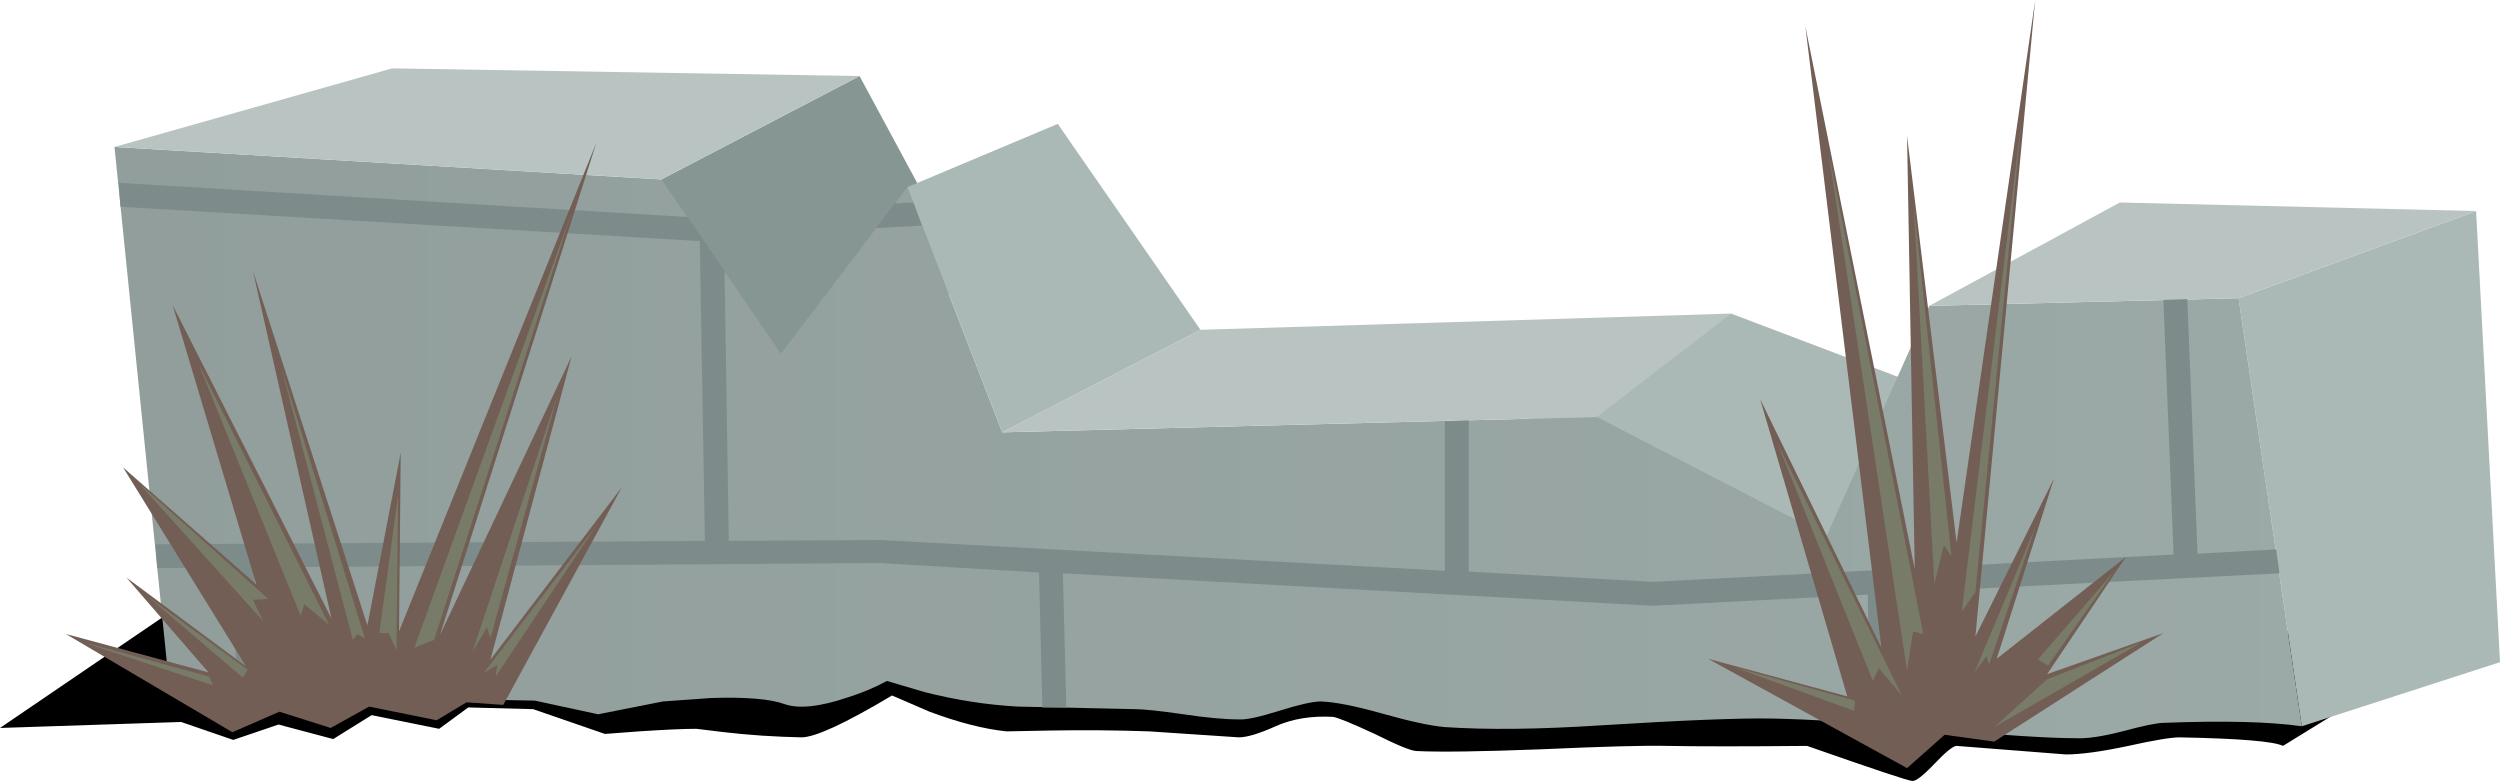 <?xml version="1.0" encoding="iso-8859-1"?>
<!-- Generator: Adobe Illustrator 15.1.0, SVG Export Plug-In . SVG Version: 6.00 Build 0)  -->
<!DOCTYPE svg PUBLIC "-//W3C//DTD SVG 1.1//EN" "http://www.w3.org/Graphics/SVG/1.1/DTD/svg11.dtd">
<svg version="1.1" id="Isolation_Mode" xmlns="http://www.w3.org/2000/svg" xmlns:xlink="http://www.w3.org/1999/xlink" x="0px"
	 y="0px" width="146.3px" height="45.7px" viewBox="0 0 146.3 45.7" style="enable-background:new 0 0 146.3 45.7;"
	 xml:space="preserve">
<symbol  id="FlashAICB_x5F_0_x2F_Isolation_Mode_x2F__x3C_Path_x3E_" viewBox="0 -2.55 7.05 2.55">
	<g id="Layer_1_10_">
		<polygon style="fill-rule:evenodd;clip-rule:evenodd;fill:#787B68;" points="7.05,-1.95 7,-2.55 0,0 		"/>
	</g>
</symbol>
<symbol  id="FlashAICB_x5F_0_x2F_Isolation_Mode_x2F__x3C_Path_x3E__x5F_0" viewBox="0 -2.55 7.7 2.55">
	<g id="Layer_1_19_">
		<polygon style="fill-rule:evenodd;clip-rule:evenodd;fill:#787B68;" points="7.5,-2.05 7.7,-2.55 0,0 		"/>
	</g>
</symbol>
<symbol  id="FlashAICB_x5F_0_x2F_Isolation_Mode_x2F__x3C_Path_x3E__x5F_1" viewBox="0 -14.8 7.3 14.8">
	<g id="Layer_1_9_">
		<polygon style="fill-rule:evenodd;clip-rule:evenodd;fill:#787B68;" points="5.6,-13.95 0,0 7.3,-14.8 5.95,-13.2 		"/>
	</g>
</symbol>
<symbol  id="FlashAICB_x5F_0_x2F_Isolation_Mode_x2F__x3C_Path_x3E__x5F_1_x5F_0" viewBox="0 -4.7 5.8 4.7">
	<g id="Layer_1_18_">
		<polygon style="fill-rule:evenodd;clip-rule:evenodd;fill:#787B68;" points="5.8,-4.25 5.5,-4.7 0,0 		"/>
	</g>
</symbol>
<symbol  id="FlashAICB_x5F_0_x2F_Isolation_Mode_x2F__x3C_Path_x3E__x5F_2" viewBox="0 -30.4 5.55 30.4">
	<g id="Layer_1_8_">
		<polygon style="fill-rule:evenodd;clip-rule:evenodd;fill:#787B68;" points="4.6,-30.4 0,0 5.55,-28.25 4.95,-28.1 		"/>
	</g>
</symbol>
<symbol  id="FlashAICB_x5F_0_x2F_Isolation_Mode_x2F__x3C_Path_x3E__x5F_2_x5F_0" viewBox="0 -8.1 7.6 8.1">
	<g id="Layer_1_17_">
		<polygon style="fill-rule:evenodd;clip-rule:evenodd;fill:#787B68;" points="7.6,-6.8 6.7,-6.85 7.3,-8.1 0,0 		"/>
	</g>
</symbol>
<symbol  id="FlashAICB_x5F_0_x2F_Isolation_Mode_x2F__x3C_Path_x3E__x5F_3" viewBox="0 -22.1 2.2 22.1">
	<g id="Layer_1_7_">
		<polygon style="fill-rule:evenodd;clip-rule:evenodd;fill:#787B68;" points="1.2,-22.1 0,0 2.2,-20.45 1.75,-19.8 		"/>
	</g>
</symbol>
<symbol  id="FlashAICB_x5F_0_x2F_Isolation_Mode_x2F__x3C_Path_x3E__x5F_3_x5F_0" viewBox="0 -15.3 7.65 15.3">
	<g id="Layer_1_16_">
		<polygon style="fill-rule:evenodd;clip-rule:evenodd;fill:#787B68;" points="7.65,-15.3 6.2,-14.1 6,-14.8 0,0 		"/>
	</g>
</symbol>
<symbol  id="FlashAICB_x5F_0_x2F_Isolation_Mode_x2F__x3C_Path_x3E__x5F_4" viewBox="0 -28.8 3.5 28.8">
	<g id="Layer_1_6_">
		<polygon style="fill-rule:evenodd;clip-rule:evenodd;fill:#787B68;" points="0,-28.8 3.5,0 0.8,-27.65 		"/>
	</g>
</symbol>
<symbol  id="FlashAICB_x5F_0_x2F_Isolation_Mode_x2F__x3C_Path_x3E__x5F_4_x5F_0" viewBox="0 -16 4.9 16">
	<g id="Layer_1_15_">
		<polygon style="fill-rule:evenodd;clip-rule:evenodd;fill:#787B68;" points="4.2,-16 0,0 4.9,-15.9 4.45,-15.65 		"/>
	</g>
</symbol>
<symbol  id="FlashAICB_x5F_0_x2F_Isolation_Mode_x2F__x3C_Path_x3E__x5F_5" viewBox="0 -8.6 3.6 8.6">
	<g id="Layer_1_5_">
		<polygon style="fill-rule:evenodd;clip-rule:evenodd;fill:#787B68;" points="0,-8.6 3.6,0 0.85,-8.15 0.7,-7.65 		"/>
	</g>
</symbol>
<symbol  id="FlashAICB_x5F_0_x2F_Isolation_Mode_x2F__x3C_Path_x3E__x5F_5_x5F_0" viewBox="0 -9.1 1.1 9.1">
	<g id="Layer_1_14_">
		<polygon style="fill-rule:evenodd;clip-rule:evenodd;fill:#787B68;" points="0,-8.1 1.1,0 1,-9.1 0.55,-8.1 		"/>
	</g>
</symbol>
<symbol  id="FlashAICB_x5F_0_x2F_Isolation_Mode_x2F__x3C_Path_x3E__x5F_6" viewBox="0 -5.55 4.5 5.55">
	<g id="Layer_1_4_">
		<polygon style="fill-rule:evenodd;clip-rule:evenodd;fill:#787B68;" points="0,-5.2 4.5,0 0.6,-5.55 		"/>
	</g>
</symbol>
<symbol  id="FlashAICB_x5F_0_x2F_Isolation_Mode_x2F__x3C_Path_x3E__x5F_6_x5F_0" viewBox="0 -25.45 9.2 25.45">
	<g id="Layer_1_13_">
		<polygon style="fill-rule:evenodd;clip-rule:evenodd;fill:#787B68;" points="0,-25.45 9.2,0 1.15,-25 		"/>
	</g>
</symbol>
<symbol  id="FlashAICB_x5F_0_x2F_Isolation_Mode_x2F__x3C_Path_x3E__x5F_7" viewBox="0 -4.95 8.6 4.95">
	<g id="Layer_1_3_">
		<polygon style="fill-rule:evenodd;clip-rule:evenodd;fill:#787B68;" points="0,-4.95 3.1,-2.15 8.6,0 		"/>
	</g>
</symbol>
<symbol  id="FlashAICB_x5F_0_x2F_Isolation_Mode_x2F__x3C_Path_x3E__x5F_7_x5F_0" viewBox="0 -15.1 5 15.1">
	<g id="Layer_1_12_">
		<polygon style="fill-rule:evenodd;clip-rule:evenodd;fill:#787B68;" points="0,-15.1 5,0 1.05,-14.3 0.85,-13.65 		"/>
	</g>
</symbol>
<symbol  id="FlashAICB_x5F_0_x2F_Isolation_Mode_x2F__x3C_Path_x3E__x5F_8" viewBox="0 -14.352 141.8 14.352">
	<g id="Layer_1_2_">
		<path style="fill-rule:evenodd;clip-rule:evenodd;" d="M141.8-7.25l-8.2-5.05c-0.533,0.267-2.55,0.433-6.05,0.5
			c-0.5,0-1.5-0.167-3-0.5c-1.566-0.333-2.783-0.5-3.65-0.5l-6.4,0.5c-0.2,0-0.633-0.35-1.3-1.05c-0.667-0.7-1.1-1.033-1.3-1
			c-0.2,0-2.25,0.684-6.15,2.05c-3.6-0.034-6.333-0.034-8.2,0c-1.233,0.033-3.7-0.034-7.4-0.2c-3.5-0.133-5.917-0.167-7.25-0.1
			c-0.3,0-1.117,0.333-2.45,1c-1.367,0.633-2.184,0.967-2.45,1c-1.267,0.067-2.383-0.117-3.35-0.55
			c-0.967-0.434-1.683-0.65-2.15-0.65l-5.25,0.35c-1.9,0.067-3.817,0.083-5.75,0.05c-1.667-0.033-2.533-0.05-2.6-0.05
			c-1.3,0.133-2.8,0.517-4.5,1.15l-2.2,0.95c-2.733-1.633-4.5-2.45-5.3-2.45c-1.566,0.033-3.066,0.133-4.5,0.3l-1.65,0.2
			c-0.733,0-1.85-0.05-3.35-0.15l-2-0.15l-4.2,1.45l-3.8,0.1l-1.7-1.25l-3.95,0.8l-2.25-1.4l-3.2,0.85l-2.65-0.9L10.6-10.9L0-11.25
			l11.75,8L106.9,0L141.8-7.25z"/>
	</g>
</symbol>
<symbol  id="FlashAICB_x5F_0_x2F_Isolation_Mode_x2F__x3C_Path_x3E__x5F_8_x5F_0" viewBox="0 -8.85 6.6 8.85">
	<g id="Layer_1_11_">
		<polygon style="fill-rule:evenodd;clip-rule:evenodd;fill:#787B68;" points="0.7,-8.85 0.8,-8.15 0,-8.65 6.6,0 		"/>
	</g>
</symbol>
<g>
	
		<use xlink:href="#FlashAICB_x5F_0_x2F_Isolation_Mode_x2F__x3C_Path_x3E__x5F_8"  width="141.8" height="14.352" y="-14.352" transform="matrix(1 0 0 -1 0 31.35)" style="overflow:visible;opacity:0.41;"/>
	<polygon style="fill-rule:evenodd;clip-rule:evenodd;fill:#AAB9B6;" points="144.9,12.35 146.3,38.75 134.7,42.5 131,17.45 	"/>
	<polygon style="fill-rule:evenodd;clip-rule:evenodd;fill:#AAB9B6;" points="101.3,18.35 114.75,23.45 110.15,36.45 86.95,25.8 	
		"/>
	<polygon style="fill-rule:evenodd;clip-rule:evenodd;fill:#869693;" points="43.8,23.45 38.7,10.5 50.3,4.45 56.8,16.5 	"/>
	
		<linearGradient id="SVGID_1_" gradientUnits="userSpaceOnUse" x1="-316.938" y1="-25.902" x2="-7.162" y2="-25.902" gradientTransform="matrix(-1 0 0 -1 0 0)">
		<stop  offset="0" style="stop-color:#AAB9B6"/>
		<stop  offset="1" style="stop-color:#919E9C"/>
	</linearGradient>
	<path style="fill-rule:evenodd;clip-rule:evenodd;fill:url(#SVGID_1_);" d="M121.5,43.2c-1.634,0-4.45-0.184-8.45-0.55
		c-4.066-0.367-7.2-0.567-9.399-0.601c-1.867-0.033-5.2,0.101-10,0.4c-3.601,0.233-6.634,0.267-9.101,0.1
		c-0.8-0.066-2.033-0.333-3.7-0.8c-1.533-0.434-2.716-0.667-3.55-0.7c-0.467,0-1.283,0.184-2.45,0.55
		c-1.166,0.367-1.95,0.534-2.35,0.5c-0.833,0-1.917-0.1-3.25-0.3c-1.4-0.2-2.35-0.3-2.85-0.3l-6.85-0.15
		c-1.8-0.1-3.617-0.383-5.45-0.85l-2.2-0.65c-0.667,0.367-1.417,0.684-2.25,0.95c-1.667,0.566-2.917,0.7-3.75,0.4
		c-0.833-0.3-2.267-0.417-4.3-0.351l-2.8,0.2L35,41.8L31.3,41L9.95,40.6L6.7,8.6l32,1.9l7,10.2l7.4-9.75l5.55,14.35l34.8-0.899
		l13.45,6.949l6-13.45l18.1-0.45l3.7,25.05c-1.9-0.267-4.584-0.333-8.05-0.2c-0.4,0-1.217,0.167-2.45,0.5
		C123.033,43.1,122.134,43.233,121.5,43.2z"/>
	<polygon style="fill-rule:evenodd;clip-rule:evenodd;fill:#B9C4C2;" points="6.7,8.6 22.95,4 50.3,4.45 38.7,10.5 	"/>
	<polygon style="fill-rule:evenodd;clip-rule:evenodd;fill:#B9C4C2;" points="93.45,24.4 58.65,25.3 70.25,19.3 101.3,18.35 	"/>
	<polygon style="fill-rule:evenodd;clip-rule:evenodd;fill:#B9C4C2;" points="131,17.45 112.9,17.9 124.05,11.85 144.9,12.35 	"/>
	<polygon style="fill-rule:evenodd;clip-rule:evenodd;fill:#AAB9B6;" points="53.1,10.95 61.9,7.25 70.25,19.3 58.65,25.3 	"/>
	<g>
		<polygon style="fill-rule:evenodd;clip-rule:evenodd;fill:#7D8C8A;" points="127.2,32.45 126.6,17.55 128,17.5 128.6,32.4 
			133.2,32.15 133.4,33.55 110.7,34.7 110.85,42.1 109.45,42.1 109.3,34.8 96.7,35.45 62.2,33.55 62.4,41.4 61,41.4 60.8,33.5 
			51.5,32.95 14.85,33.2 15.35,40.7 13.95,40.7 13.45,33.25 14,33.2 9.2,33.25 9.1,31.85 41.25,31.65 40.95,14.1 40.8,14.1 
			7.05,12.1 6.95,10.7 40.25,12.7 42.4,15.85 42.65,31.65 51.55,31.6 84.55,33.4 84.55,24.65 85.95,24.6 85.95,33.45 96.75,34.05 		
			"/>
		<polygon style="fill-rule:evenodd;clip-rule:evenodd;fill:#7D8C8A;" points="53.45,11.85 53.95,13.2 51.25,13.35 52.35,11.9 		"/>
	</g>
</g>
<g>
	<polygon style="fill-rule:evenodd;clip-rule:evenodd;fill:#735E55;" points="111.6,44.95 99.95,38.55 108.1,40.75 103,23.35 
		110.1,37.9 105.65,1.55 112.05,33.3 111.6,7.95 114.5,31.75 119.1,0 115.6,37.25 120.2,28 116.85,38.55 124.4,32.6 119.8,39.45 
		126.6,37.05 116.7,43.4 113.8,43 	"/>
	
		<use xlink:href="#FlashAICB_x5F_0_x2F_Isolation_Mode_x2F__x3C_Path_x3E__x5F_7"  width="8.6" height="4.95" y="-4.95" transform="matrix(1 0 0 -1 116.7 37.6)" style="overflow:visible;opacity:0.5;enable-background:new    ;"/>
	
		<use xlink:href="#FlashAICB_x5F_0_x2F_Isolation_Mode_x2F__x3C_Path_x3E__x5F_6"  width="4.5" height="5.55" y="-5.55" transform="matrix(1 0 0 -1 119.25 33.4)" style="overflow:visible;opacity:0.5;enable-background:new    ;"/>
	
		<use xlink:href="#FlashAICB_x5F_0_x2F_Isolation_Mode_x2F__x3C_Path_x3E__x5F_5"  width="3.6" height="8.6" y="-8.6" transform="matrix(1 0 0 -1 115.55 30.75)" style="overflow:visible;opacity:0.5;enable-background:new    ;"/>
	
		<use xlink:href="#FlashAICB_x5F_0_x2F_Isolation_Mode_x2F__x3C_Path_x3E__x5F_4"  width="3.5" height="28.8" y="-28.8" transform="matrix(1 0 0 -1 114.8 7)" style="overflow:visible;opacity:0.5;enable-background:new    ;"/>
	
		<use xlink:href="#FlashAICB_x5F_0_x2F_Isolation_Mode_x2F__x3C_Path_x3E__x5F_3"  width="2.2" height="22.1" y="-22.1" transform="matrix(1 0 0 -1 112 12.1)" style="overflow:visible;opacity:0.5;enable-background:new    ;"/>
	
		<use xlink:href="#FlashAICB_x5F_0_x2F_Isolation_Mode_x2F__x3C_Path_x3E__x5F_2"  width="5.55" height="30.4" y="-30.4" transform="matrix(1 0 0 -1 107 8.85)" style="overflow:visible;opacity:0.5;enable-background:new    ;"/>
	
		<use xlink:href="#FlashAICB_x5F_0_x2F_Isolation_Mode_x2F__x3C_Path_x3E__x5F_1"  width="7.3" height="14.8" y="-14.8" transform="matrix(1 0 0 -1 104 25.9)" style="overflow:visible;opacity:0.5;enable-background:new    ;"/>
	
		<use xlink:href="#FlashAICB_x5F_0_x2F_Isolation_Mode_x2F__x3C_Path_x3E_"  width="7.05" height="2.55" y="-2.55" transform="matrix(1 0 0 -1 101.5 39.05)" style="overflow:visible;opacity:0.5;enable-background:new    ;"/>
</g>
<g>
	<polygon style="fill-rule:evenodd;clip-rule:evenodd;fill:#735E55;" points="16.35,41.65 13.6,42.85 3.85,37.1 12.2,39.35 
		7.4,33.8 14.4,39 7.2,27.35 15,34.2 10.1,17.85 19.4,36.2 14.8,15.85 21.5,36.6 23.45,26.5 23.35,36.95 34.9,8.35 25.75,37.15 
		33.45,20.85 28.7,38.6 36.4,28.5 29.45,41.25 27.3,41.1 25.55,42.15 21.6,41.35 19.35,42.6 	"/>
	
		<use xlink:href="#FlashAICB_x5F_0_x2F_Isolation_Mode_x2F__x3C_Path_x3E__x5F_8_x5F_0"  width="6.6" height="8.85" y="-8.85" transform="matrix(1 0 0 -1 28.3 30.75)" style="overflow:visible;opacity:0.5;enable-background:new    ;"/>
	
		<use xlink:href="#FlashAICB_x5F_0_x2F_Isolation_Mode_x2F__x3C_Path_x3E__x5F_7_x5F_0"  width="5" height="15.1" y="-15.1" transform="matrix(1 0 0 -1 27.65 23.05)" style="overflow:visible;opacity:0.5;enable-background:new    ;"/>
	
		<use xlink:href="#FlashAICB_x5F_0_x2F_Isolation_Mode_x2F__x3C_Path_x3E__x5F_6_x5F_0"  width="9.2" height="25.45" y="-25.45" transform="matrix(1 0 0 -1 24.25 12.45)" style="overflow:visible;opacity:0.5;enable-background:new    ;"/>
	
		<use xlink:href="#FlashAICB_x5F_0_x2F_Isolation_Mode_x2F__x3C_Path_x3E__x5F_5_x5F_0"  width="1.1" height="9.1" y="-9.1" transform="matrix(1 0 0 -1 22.2 28.95)" style="overflow:visible;opacity:0.5;enable-background:new    ;"/>
	
		<use xlink:href="#FlashAICB_x5F_0_x2F_Isolation_Mode_x2F__x3C_Path_x3E__x5F_4_x5F_0"  width="4.9" height="16" y="-16" transform="matrix(1 0 0 -1 16.45 21.45)" style="overflow:visible;opacity:0.5;enable-background:new    ;"/>
	
		<use xlink:href="#FlashAICB_x5F_0_x2F_Isolation_Mode_x2F__x3C_Path_x3E__x5F_3_x5F_0"  width="7.65" height="15.3" y="-15.3" transform="matrix(1 0 0 -1 11.6 21.25)" style="overflow:visible;opacity:0.5;enable-background:new    ;"/>
	
		<use xlink:href="#FlashAICB_x5F_0_x2F_Isolation_Mode_x2F__x3C_Path_x3E__x5F_2_x5F_0"  width="7.6" height="8.1" y="-8.1" transform="matrix(1 0 0 -1 8.1 28.25)" style="overflow:visible;opacity:0.5;enable-background:new    ;"/>
	
		<use xlink:href="#FlashAICB_x5F_0_x2F_Isolation_Mode_x2F__x3C_Path_x3E__x5F_1_x5F_0"  width="5.8" height="4.7" y="-4.7" transform="matrix(1 0 0 -1 8.7 34.95)" style="overflow:visible;opacity:0.5;enable-background:new    ;"/>
	
		<use xlink:href="#FlashAICB_x5F_0_x2F_Isolation_Mode_x2F__x3C_Path_x3E__x5F_0"  width="7.7" height="2.55" y="-2.55" transform="matrix(1 0 0 -1 4.75 37.55)" style="overflow:visible;opacity:0.5;enable-background:new    ;"/>
</g>
</svg>
